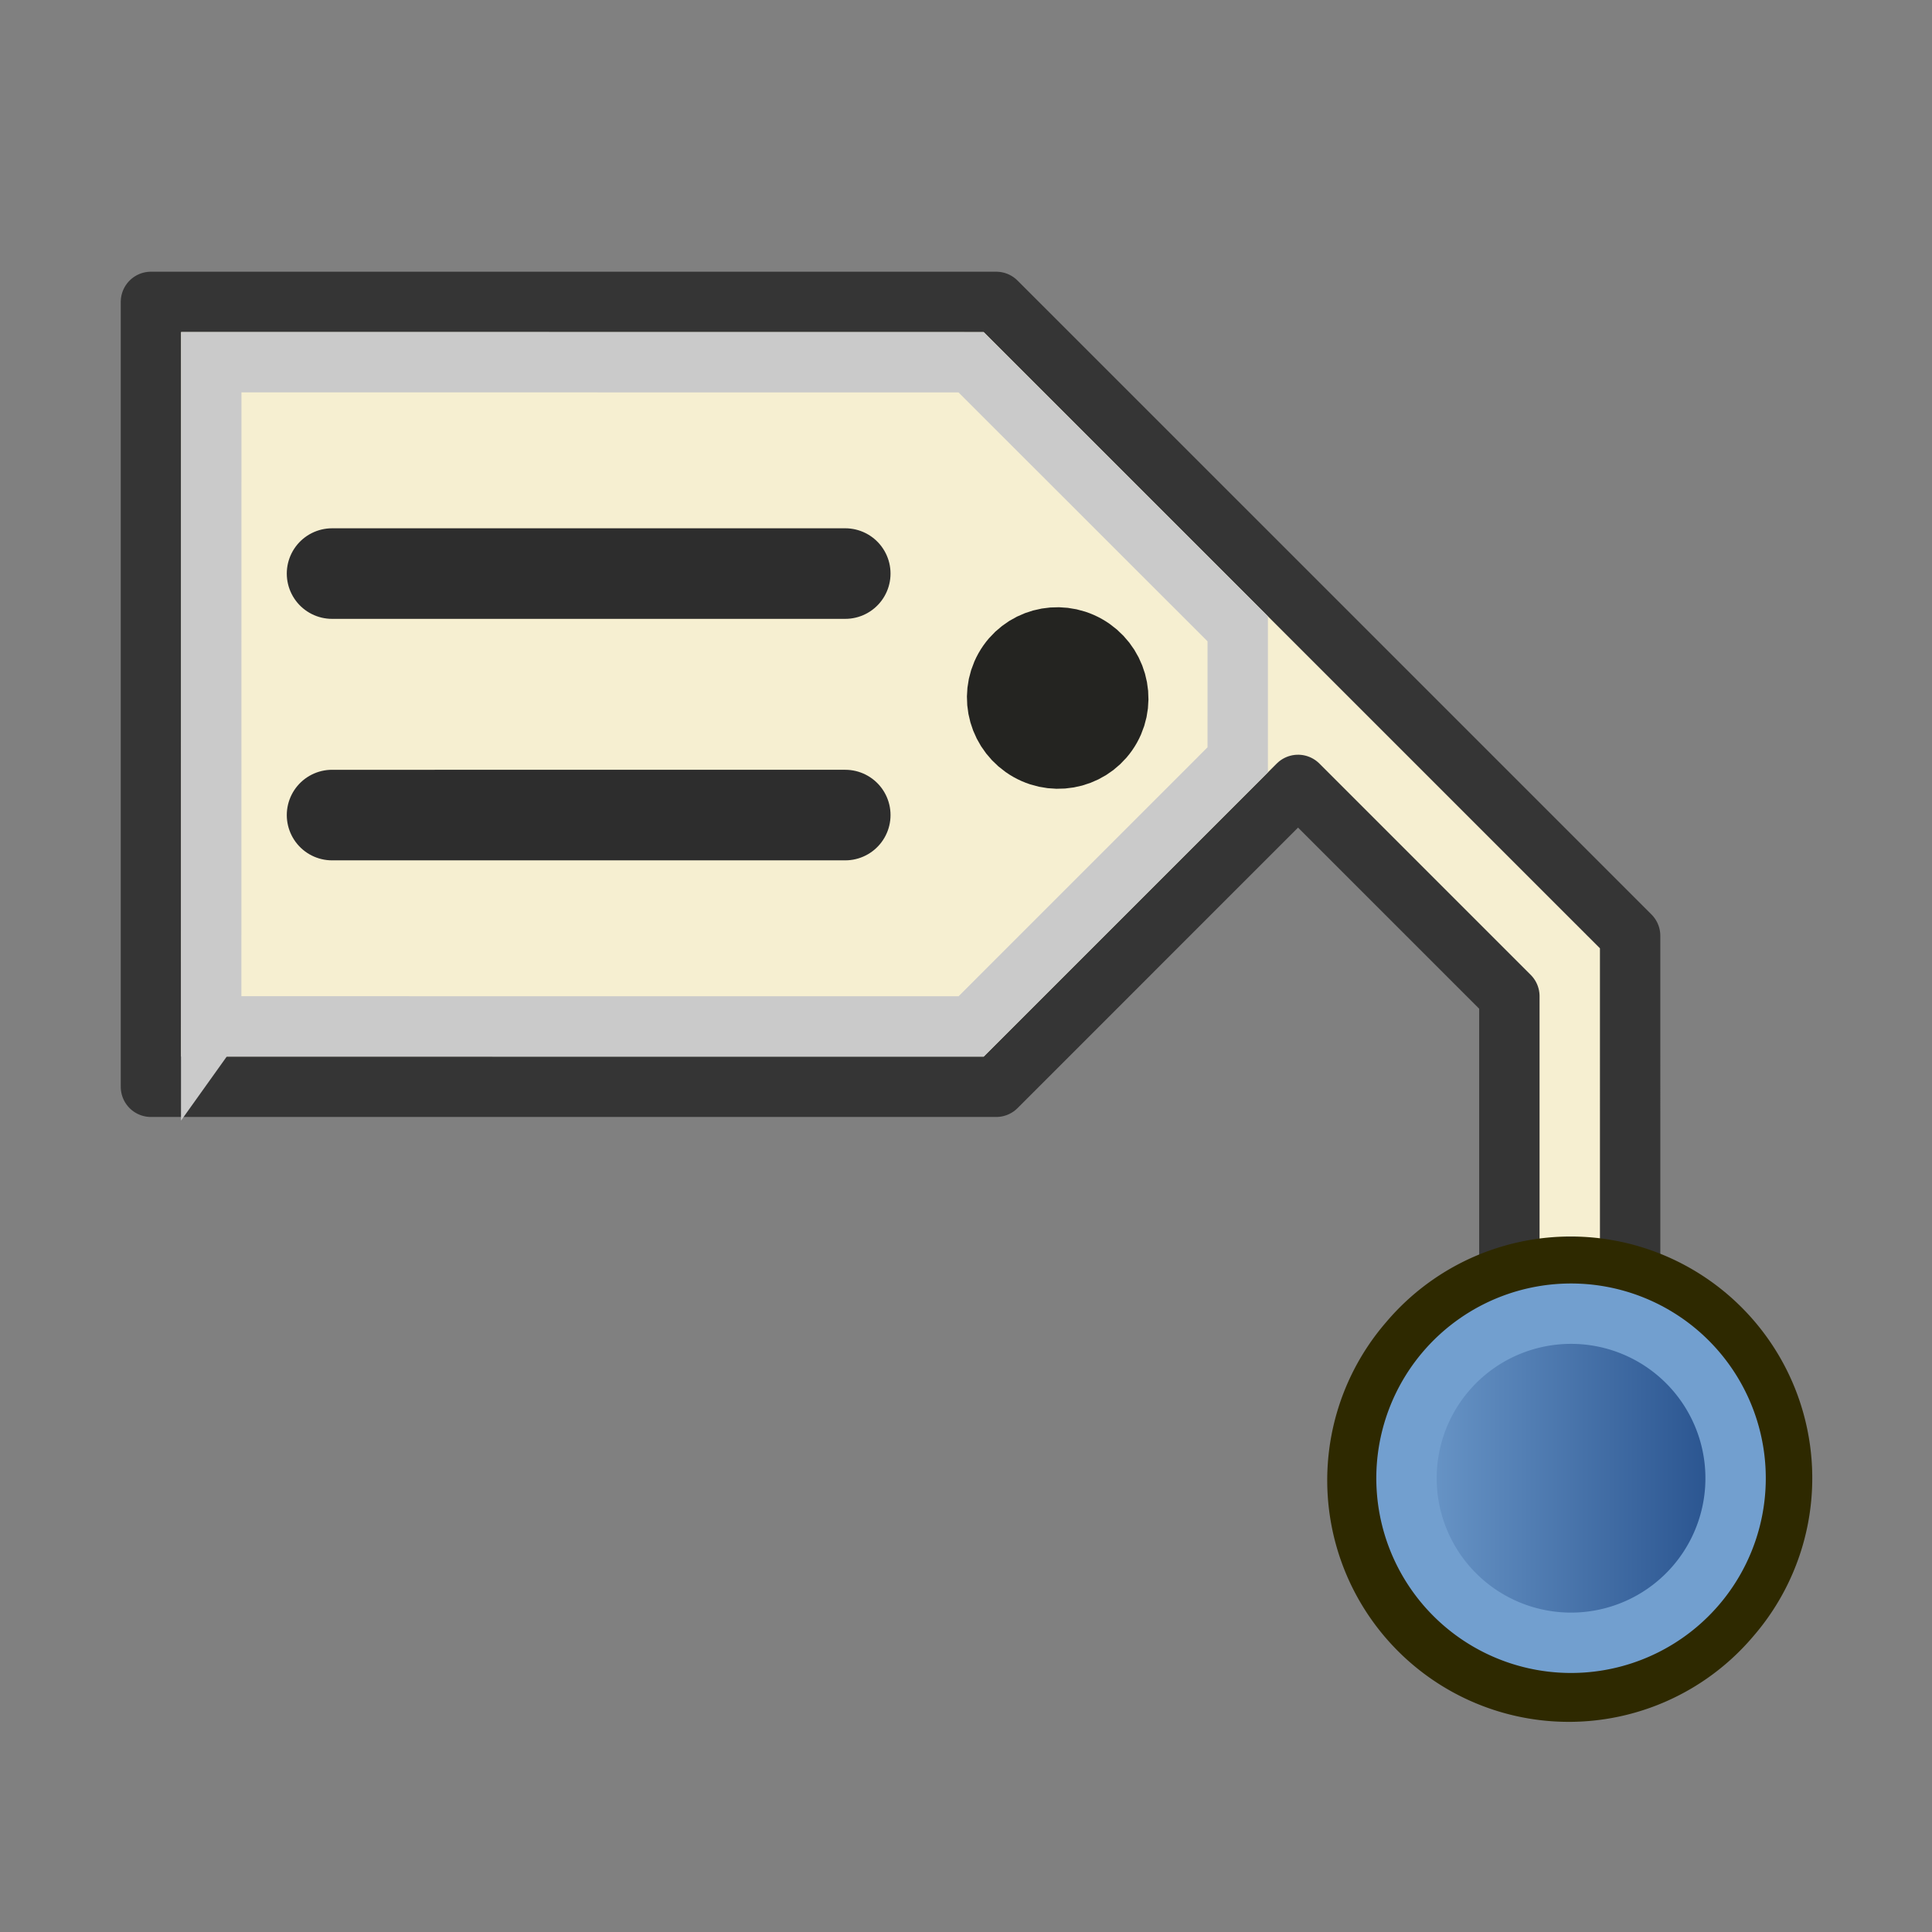 <?xml version="1.0" encoding="UTF-8" standalone="no"?>
<svg
   version="1.1"
   id="svg3018"
   height="64px"
   width="64px"
   xmlns:xlink="http://www.w3.org/1999/xlink"
   xmlns="http://www.w3.org/2000/svg"
   xmlns:svg="http://www.w3.org/2000/svg"
   xmlns:rdf="http://www.w3.org/1999/02/22-rdf-syntax-ns#"
   xmlns:cc="http://creativecommons.org/ns#"
   xmlns:dc="http://purl.org/dc/elements/1.1/">
  <rect width="100%" height="100%" fill="#808080" stroke="none"/>
  <defs
     id="defs3020">
    <linearGradient
       xlink:href="#linearGradient5062"
       id="linearGradient5080"
       x1="13.818"
       y1="25.689"
       x2="29.806"
       y2="25.689"
       gradientUnits="userSpaceOnUse"
       gradientTransform="matrix(0.779,0,0,0.779,35.023,29.005)" />
    <linearGradient
       id="linearGradient5062">
      <stop
         style="stop-color:#729fcf;stop-opacity:1"
         offset="0"
         id="stop5058" />
      <stop
         style="stop-color:#204a87;stop-opacity:1"
         offset="1"
         id="stop5060" />
    </linearGradient>
  </defs>
  <g
     id="layer2">
    <path
       id="path4775"
       d="m 162.913,191.196 10.392,-6 4.026,-15.026 3.66,-13.66 -14,-24.249 -22.517,13 14,24.249 13.66,3.66 -2.562,9.562 -8.66,5"
       style="color:#000000;clip-rule:nonzero;display:inline;overflow:visible;visibility:visible;opacity:1;isolation:auto;mix-blend-mode:normal;color-interpolation:sRGB;color-interpolation-filters:linearRGB;solid-color:#000000;solid-opacity:1;fill:#f6efd1;fill-opacity:1;fill-rule:nonzero;stroke:#353535;stroke-width:2;stroke-linecap:round;stroke-linejoin:round;stroke-miterlimit:4;stroke-dasharray:none;stroke-dashoffset:0;stroke-opacity:1;marker:none;marker-start:none;marker-mid:none;marker-end:none;color-rendering:auto;image-rendering:auto;shape-rendering:auto;text-rendering:auto;enable-background:accumulate"
       transform="rotate(-60,-19.885,211.419)" />
    <path
       id="path3854"
       style="opacity:1;fill:none;fill-opacity:1;stroke:#2d2d2d;stroke-width:3;stroke-linecap:round;stroke-linejoin:miter;stroke-miterlimit:4;stroke-dasharray:none;stroke-dashoffset:0;stroke-opacity:1"
       d="m 162.197,141.957 8.5,14.722 m -15.428,-10.722 8.5,14.722"
       transform="rotate(-60,-19.885,211.419)" />
    <ellipse
       ry="1.5"
       rx="1.513"
       style="display:inline;overflow:visible;visibility:visible;fill:#302b00;fill-opacity:1;fill-rule:evenodd;stroke:#242421;stroke-width:3;stroke-linecap:butt;stroke-linejoin:bevel;stroke-miterlimit:4;stroke-dasharray:none;stroke-dashoffset:0;stroke-opacity:1;marker:none;enable-background:accumulate"
       id="path3859"
       transform="matrix(0.871,0.492,-0.489,0.872,-193.037,88.489)"
       cx="166.9"
       cy="-169.13" />
    <path
       id="path3757"
       style="fill:none;stroke:#cacaca;stroke-width:2;stroke-linecap:butt;stroke-linejoin:miter;stroke-dasharray:none;stroke-opacity:1"
       d="m 147.205,145.99 c 4.195,7.267 8.389,14.534 12.584,21.801 4.022,1.077 8.044,2.155 12.066,3.232 1.253,-0.723 2.505,-1.447 3.758,-2.17 1.077,-4.021 2.154,-8.043 3.23,-12.064 -4.194,-7.266 -8.388,-14.533 -12.582,-21.799 -6.352,3.667 -12.704,7.333 -19.057,11 z"
       transform="rotate(-60,-19.885,211.419)" />
    <path
       style="fill:none;stroke:#2e2900;stroke-width:2;stroke-miterlimit:4;stroke-dasharray:none;stroke-opacity:1"
       id="path4250-71-8"
       d="M 46.681,44.445 A 7.003,7.003 0.013 1 1 57.319,53.555 7.003,7.003 0.013 1 1 46.681,44.445 Z" />
    <path
       style="fill:url(#linearGradient5080);fill-opacity:1;stroke:#729fcf;stroke-width:2;stroke-miterlimit:4;stroke-dasharray:none;stroke-opacity:1"
       id="path4250-7-3-8"
       d="m 47.866,45.466 a 5.451,5.451 0 1 1 8.28,7.091 5.451,5.451 0 0 1 -8.28,-7.091 z" />
  </g>
</svg>
